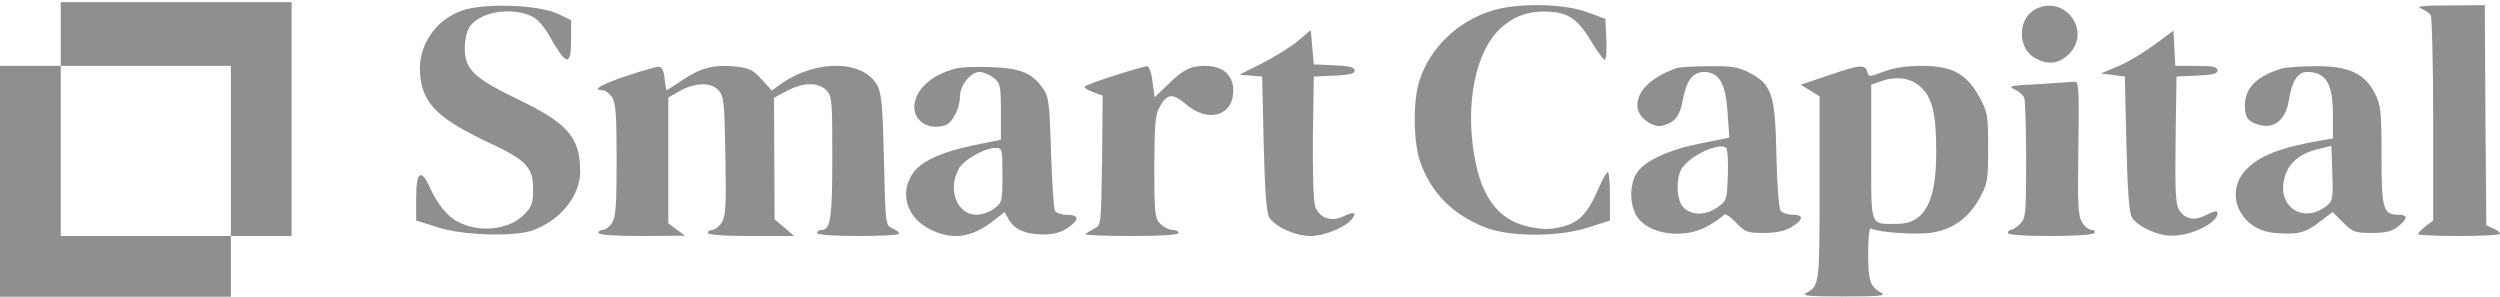 <svg width="278" height="33" viewBox="0 0 278 33" fill="none" xmlns="http://www.w3.org/2000/svg">
<path d="M6.756 3.781V7.328H3.378H0V20.164V33H12.836H25.672V29.622V26.244H29.05H32.428V13.239V0.235H19.592H6.756V3.781ZM25.672 16.786V26.244H16.214H6.756V16.786V7.328H16.214H25.672V16.786Z" fill="#8F8F8F"/>
<path d="M51.58 1.113C48.337 2.126 46.277 5.301 46.75 8.645C47.155 11.685 48.878 13.273 54.452 15.908C58.505 17.799 59.282 18.61 59.282 21.008C59.282 22.528 59.147 22.968 58.336 23.812C56.681 25.535 53.404 25.94 50.972 24.69C49.79 24.116 48.642 22.697 47.831 20.907C46.818 18.678 46.277 19.049 46.277 22.022V24.521L48.743 25.298C51.547 26.177 57.086 26.346 59.181 25.636C62.288 24.521 64.484 21.853 64.518 19.117C64.518 15.3 63.2 13.746 57.593 11.044C52.695 8.679 51.682 7.733 51.682 5.335C51.682 4.423 51.918 3.443 52.222 2.97C53.371 1.349 56.613 0.775 58.944 1.721C59.789 2.092 60.43 2.802 61.342 4.423C63.031 7.328 63.504 7.328 63.504 4.423V2.227L61.917 1.484C59.789 0.538 54.012 0.336 51.58 1.113Z" fill="#8F8F8F"/>
<path d="M165.82 1.214C162.071 2.397 159.065 5.302 157.882 8.848C157.105 11.078 157.139 15.705 157.916 17.969C159.132 21.448 161.497 23.846 165.179 25.299C167.881 26.346 173.218 26.38 176.596 25.299L179.028 24.522V21.853C179.028 20.367 178.927 19.151 178.792 19.151C178.623 19.151 178.15 20.029 177.711 21.076C176.495 23.812 175.583 24.758 173.657 25.231C172.374 25.535 171.529 25.535 170.077 25.231C166.395 24.454 164.435 21.617 163.76 16.077C163.084 10.605 164.334 5.437 166.868 3.14C168.489 1.687 170.178 1.147 172.475 1.316C174.603 1.485 175.583 2.261 177.17 4.964C177.744 5.876 178.319 6.653 178.454 6.653C178.589 6.653 178.69 5.639 178.623 4.389L178.521 2.093L176.495 1.349C173.826 0.37 168.624 0.302 165.82 1.214Z" fill="#8F8F8F"/>
<path d="M226.251 1.079C224.325 2.16 224.359 5.47 226.352 6.483C227.805 7.26 228.953 7.091 230.068 6.01C232.669 3.409 229.494 -0.745 226.251 1.079Z" fill="#8F8F8F"/>
<path d="M269.217 0.944C269.657 1.146 270.163 1.45 270.298 1.687C270.434 1.923 270.569 7.125 270.569 13.307V24.521L269.724 25.163C269.251 25.535 268.88 25.94 268.88 26.041C268.88 26.143 270.94 26.244 273.44 26.244C275.939 26.244 278 26.143 278 25.974C278 25.839 277.662 25.569 277.257 25.4L276.48 25.062L276.379 12.8L276.311 0.572L272.325 0.606C269.386 0.606 268.576 0.707 269.217 0.944Z" fill="#8F8F8F"/>
<path d="M144.405 4.491C143.661 5.132 141.871 6.247 140.452 6.99L137.818 8.308L139.101 8.409L140.351 8.51L140.52 15.942C140.655 21.245 140.824 23.609 141.128 24.15C141.736 25.197 144.033 26.244 145.756 26.244C147.242 26.244 149.539 25.298 150.282 24.42C150.958 23.609 150.586 23.474 149.404 24.049C148.087 24.724 146.735 24.251 146.262 23.001C146.06 22.495 145.958 19.286 145.992 15.3L146.094 8.51L148.391 8.409C150.046 8.341 150.654 8.172 150.654 7.835C150.654 7.497 150.046 7.328 148.391 7.26L146.094 7.159L145.925 5.234L145.756 3.342L144.405 4.491Z" fill="#8F8F8F"/>
<path d="M239.492 5.031C238.276 5.909 236.486 6.99 235.472 7.395L233.615 8.172L234.966 8.341L236.283 8.51L236.452 15.941C236.587 21.245 236.756 23.609 237.06 24.15C237.634 25.163 239.965 26.244 241.519 26.21C243.715 26.21 246.586 24.791 246.586 23.71C246.586 23.407 246.248 23.44 245.403 23.879C244.019 24.589 243.039 24.42 242.33 23.373C241.924 22.765 241.857 21.279 241.924 15.57L242.026 8.51L244.323 8.409C246.045 8.341 246.586 8.206 246.586 7.834C246.586 7.429 246.079 7.328 244.221 7.328H241.89L241.789 5.369L241.688 3.409L239.492 5.031Z" fill="#8F8F8F"/>
<path d="M69.686 8.443C66.815 9.388 65.767 10.03 67.017 10.03C67.287 10.03 67.76 10.368 68.031 10.773C68.47 11.381 68.571 12.665 68.571 17.799C68.571 22.934 68.47 24.217 68.031 24.825C67.76 25.231 67.287 25.569 67.017 25.569C66.747 25.569 66.544 25.704 66.544 25.906C66.544 26.109 68.368 26.244 71.375 26.244L76.171 26.21L75.259 25.535L74.314 24.825V17.833V10.841L75.631 10.098C77.32 9.152 79.076 9.118 79.921 10.064C80.495 10.706 80.563 11.449 80.664 17.36C80.765 22.934 80.698 24.049 80.259 24.758C79.955 25.197 79.482 25.569 79.211 25.569C78.941 25.569 78.705 25.704 78.705 25.906C78.705 26.109 80.529 26.244 83.501 26.244H88.298L87.217 25.298L86.136 24.386L86.102 17.631L86.069 10.875L87.521 10.098C89.311 9.152 90.966 9.118 91.879 10.03C92.52 10.672 92.554 11.145 92.554 17.495C92.554 24.251 92.351 25.569 91.372 25.569C91.102 25.569 90.865 25.704 90.865 25.906C90.865 26.109 92.622 26.244 95.425 26.244C97.925 26.244 99.985 26.143 99.985 25.974C99.985 25.839 99.648 25.569 99.242 25.4C98.465 25.062 98.465 24.927 98.296 17.799C98.161 11.821 98.026 10.368 97.553 9.49C95.999 6.652 90.696 6.585 86.812 9.355L85.832 10.064L84.684 8.814C83.738 7.767 83.299 7.564 81.812 7.396C79.38 7.159 77.962 7.531 75.969 8.848C75.023 9.49 74.178 10.03 74.145 10.03C74.077 10.03 73.976 9.456 73.908 8.78C73.841 7.936 73.638 7.497 73.3 7.429C73.03 7.396 71.375 7.868 69.686 8.443Z" fill="#8F8F8F"/>
<path d="M106.234 7.632C103.498 8.341 101.674 10.064 101.674 11.922C101.674 13.577 103.431 14.557 105.221 13.881C105.93 13.577 106.741 11.989 106.741 10.773C106.741 9.49 107.923 8.004 108.937 8.004C109.342 8.004 110.052 8.308 110.491 8.645C111.234 9.253 111.301 9.557 111.301 12.395V15.536L108.329 16.144C104.951 16.82 102.654 17.833 101.674 19.049C99.952 21.245 100.729 24.15 103.363 25.467C105.829 26.751 108.059 26.447 110.457 24.555L111.707 23.576L112.146 24.353C112.754 25.501 114.037 26.075 116.03 26.075C117.28 26.041 118.057 25.839 118.834 25.265C120.084 24.386 119.982 23.88 118.564 23.88C118.023 23.88 117.483 23.677 117.314 23.441C117.179 23.238 116.976 20.299 116.875 16.955C116.706 11.28 116.638 10.807 115.929 9.76C114.713 8.071 113.396 7.564 110.119 7.463C108.531 7.396 106.809 7.463 106.234 7.632ZM111.47 19.455C111.47 22.326 111.436 22.529 110.592 23.17C110.085 23.576 109.207 23.88 108.565 23.88C106.471 23.88 105.356 21.144 106.572 18.847C107.079 17.799 109.477 16.448 110.727 16.448C111.436 16.448 111.47 16.55 111.47 19.455Z" fill="#8F8F8F"/>
<path d="M123.901 8.409C122.077 8.983 120.591 9.557 120.591 9.659C120.591 9.794 121.063 10.064 121.604 10.267L122.617 10.638L122.55 17.833C122.448 24.96 122.448 25.062 121.671 25.433C121.266 25.636 120.827 25.906 120.692 26.041C120.591 26.143 122.854 26.244 125.759 26.244C129.069 26.244 131.062 26.109 131.062 25.906C131.062 25.704 130.758 25.569 130.386 25.569C130.015 25.569 129.407 25.265 129.035 24.893C128.427 24.285 128.36 23.778 128.36 18.644C128.36 14.32 128.461 12.8 128.866 12.057C129.745 10.368 130.353 10.3 131.873 11.584C134.339 13.712 137.142 12.902 137.142 10.064C137.142 8.341 135.96 7.328 134.035 7.328C132.379 7.328 131.602 7.7 129.812 9.456L128.393 10.807L128.157 9.084C128.056 8.105 127.752 7.328 127.549 7.362C127.346 7.362 125.691 7.835 123.901 8.409Z" fill="#8F8F8F"/>
<path d="M186.459 7.565C183.487 8.612 181.865 10.267 182.102 12.024C182.271 13.138 183.825 14.219 184.838 13.983C186.257 13.611 186.797 12.936 187.135 11.078C187.54 8.916 188.25 8.004 189.499 8.004C191.155 8.004 191.898 9.288 192.1 12.463L192.303 15.3L189.297 15.908C185.75 16.584 183.014 17.8 182.068 19.151C181.257 20.3 181.156 22.461 181.899 23.846C183.014 26.042 187.236 26.718 189.972 25.096C190.817 24.623 191.594 24.049 191.695 23.88C191.796 23.677 192.404 24.083 193.012 24.725C194.06 25.805 194.296 25.907 196.12 25.907C197.505 25.907 198.451 25.704 199.228 25.231C200.579 24.421 200.613 23.88 199.329 23.88C198.789 23.88 198.214 23.677 198.012 23.441C197.809 23.205 197.606 20.57 197.539 17.293C197.404 10.537 197.066 9.423 194.566 8.105C193.35 7.464 192.607 7.328 190.04 7.362C188.351 7.362 186.73 7.464 186.459 7.565ZM192.134 19.523C192.033 22.326 192.033 22.326 190.851 23.137C189.601 23.982 188.081 23.948 187.202 23.069C186.459 22.326 186.324 20.063 186.932 18.881C187.675 17.428 191.155 15.739 191.965 16.449C192.1 16.584 192.202 17.969 192.134 19.523Z" fill="#8F8F8F"/>
<path d="M203.247 8.409L200.241 9.422L201.288 10.064L202.335 10.706V20.941C202.335 31.649 202.335 31.784 200.815 32.595C200.309 32.899 201.322 32.966 205.038 32.966C208.753 32.966 209.767 32.899 209.26 32.595C207.943 31.885 207.74 31.277 207.74 28.17C207.74 26.413 207.875 25.265 208.044 25.4C208.753 25.839 213.145 26.143 214.8 25.873C217.164 25.501 218.887 24.251 220.103 22.09C221.015 20.434 221.083 20.097 221.083 16.448C221.083 12.767 221.015 12.463 220.103 10.774C218.651 8.173 217.063 7.328 213.719 7.328C211.996 7.328 210.577 7.531 209.463 7.97C207.841 8.578 207.808 8.578 207.639 7.97C207.402 7.125 206.794 7.193 203.247 8.409ZM213.449 9.558C214.834 10.706 215.306 12.496 215.306 16.786C215.34 22.393 214.023 24.893 210.983 24.893C207.875 24.893 208.078 25.467 208.078 16.955V9.422L209.024 9.085C210.746 8.443 212.334 8.612 213.449 9.558Z" fill="#8F8F8F"/>
<path d="M253.679 7.632C250.943 8.476 249.626 9.794 249.626 11.753C249.626 13.138 250.065 13.645 251.517 13.949C253.037 14.253 254.22 13.138 254.524 11.145C254.828 9.084 255.503 8.003 256.517 8.003C258.678 8.003 259.422 9.287 259.422 12.868V15.401L258.172 15.604C253.477 16.414 251.112 17.36 249.626 19.015C247.295 21.684 249.22 25.636 253.004 25.906C255.503 26.109 256.348 25.906 257.868 24.724L259.388 23.576L260.536 24.724C261.617 25.805 261.887 25.906 263.745 25.906C265.265 25.906 265.975 25.737 266.65 25.197C267.765 24.319 267.765 23.88 266.718 23.88C264.995 23.88 264.826 23.271 264.826 17.326C264.826 12.327 264.759 11.719 264.083 10.368C262.935 8.139 261.144 7.328 257.395 7.362C255.807 7.362 254.152 7.497 253.679 7.632ZM258.678 22.934C256.044 24.927 253.139 22.934 254.051 19.725C254.456 18.171 255.706 17.09 257.631 16.617L259.253 16.212L259.354 19.286C259.455 22.123 259.388 22.36 258.678 22.934Z" fill="#8F8F8F"/>
<path d="M226.656 9.355C223.582 9.49 223.244 9.591 223.988 9.929C224.494 10.132 224.967 10.571 225.102 10.875C225.204 11.179 225.305 14.32 225.305 17.833C225.305 23.778 225.271 24.251 224.629 24.893C224.258 25.265 223.819 25.569 223.616 25.569C223.447 25.569 223.278 25.704 223.278 25.906C223.278 26.109 225.069 26.244 227.974 26.244C230.777 26.244 232.77 26.109 232.905 25.906C233.007 25.704 232.871 25.569 232.601 25.569C232.297 25.569 231.824 25.197 231.554 24.758C231.081 24.049 231.014 22.832 231.115 16.482C231.216 9.997 231.149 9.017 230.71 9.084C230.439 9.118 228.615 9.22 226.656 9.355Z" fill="#8F8F8F"/>
</svg>
